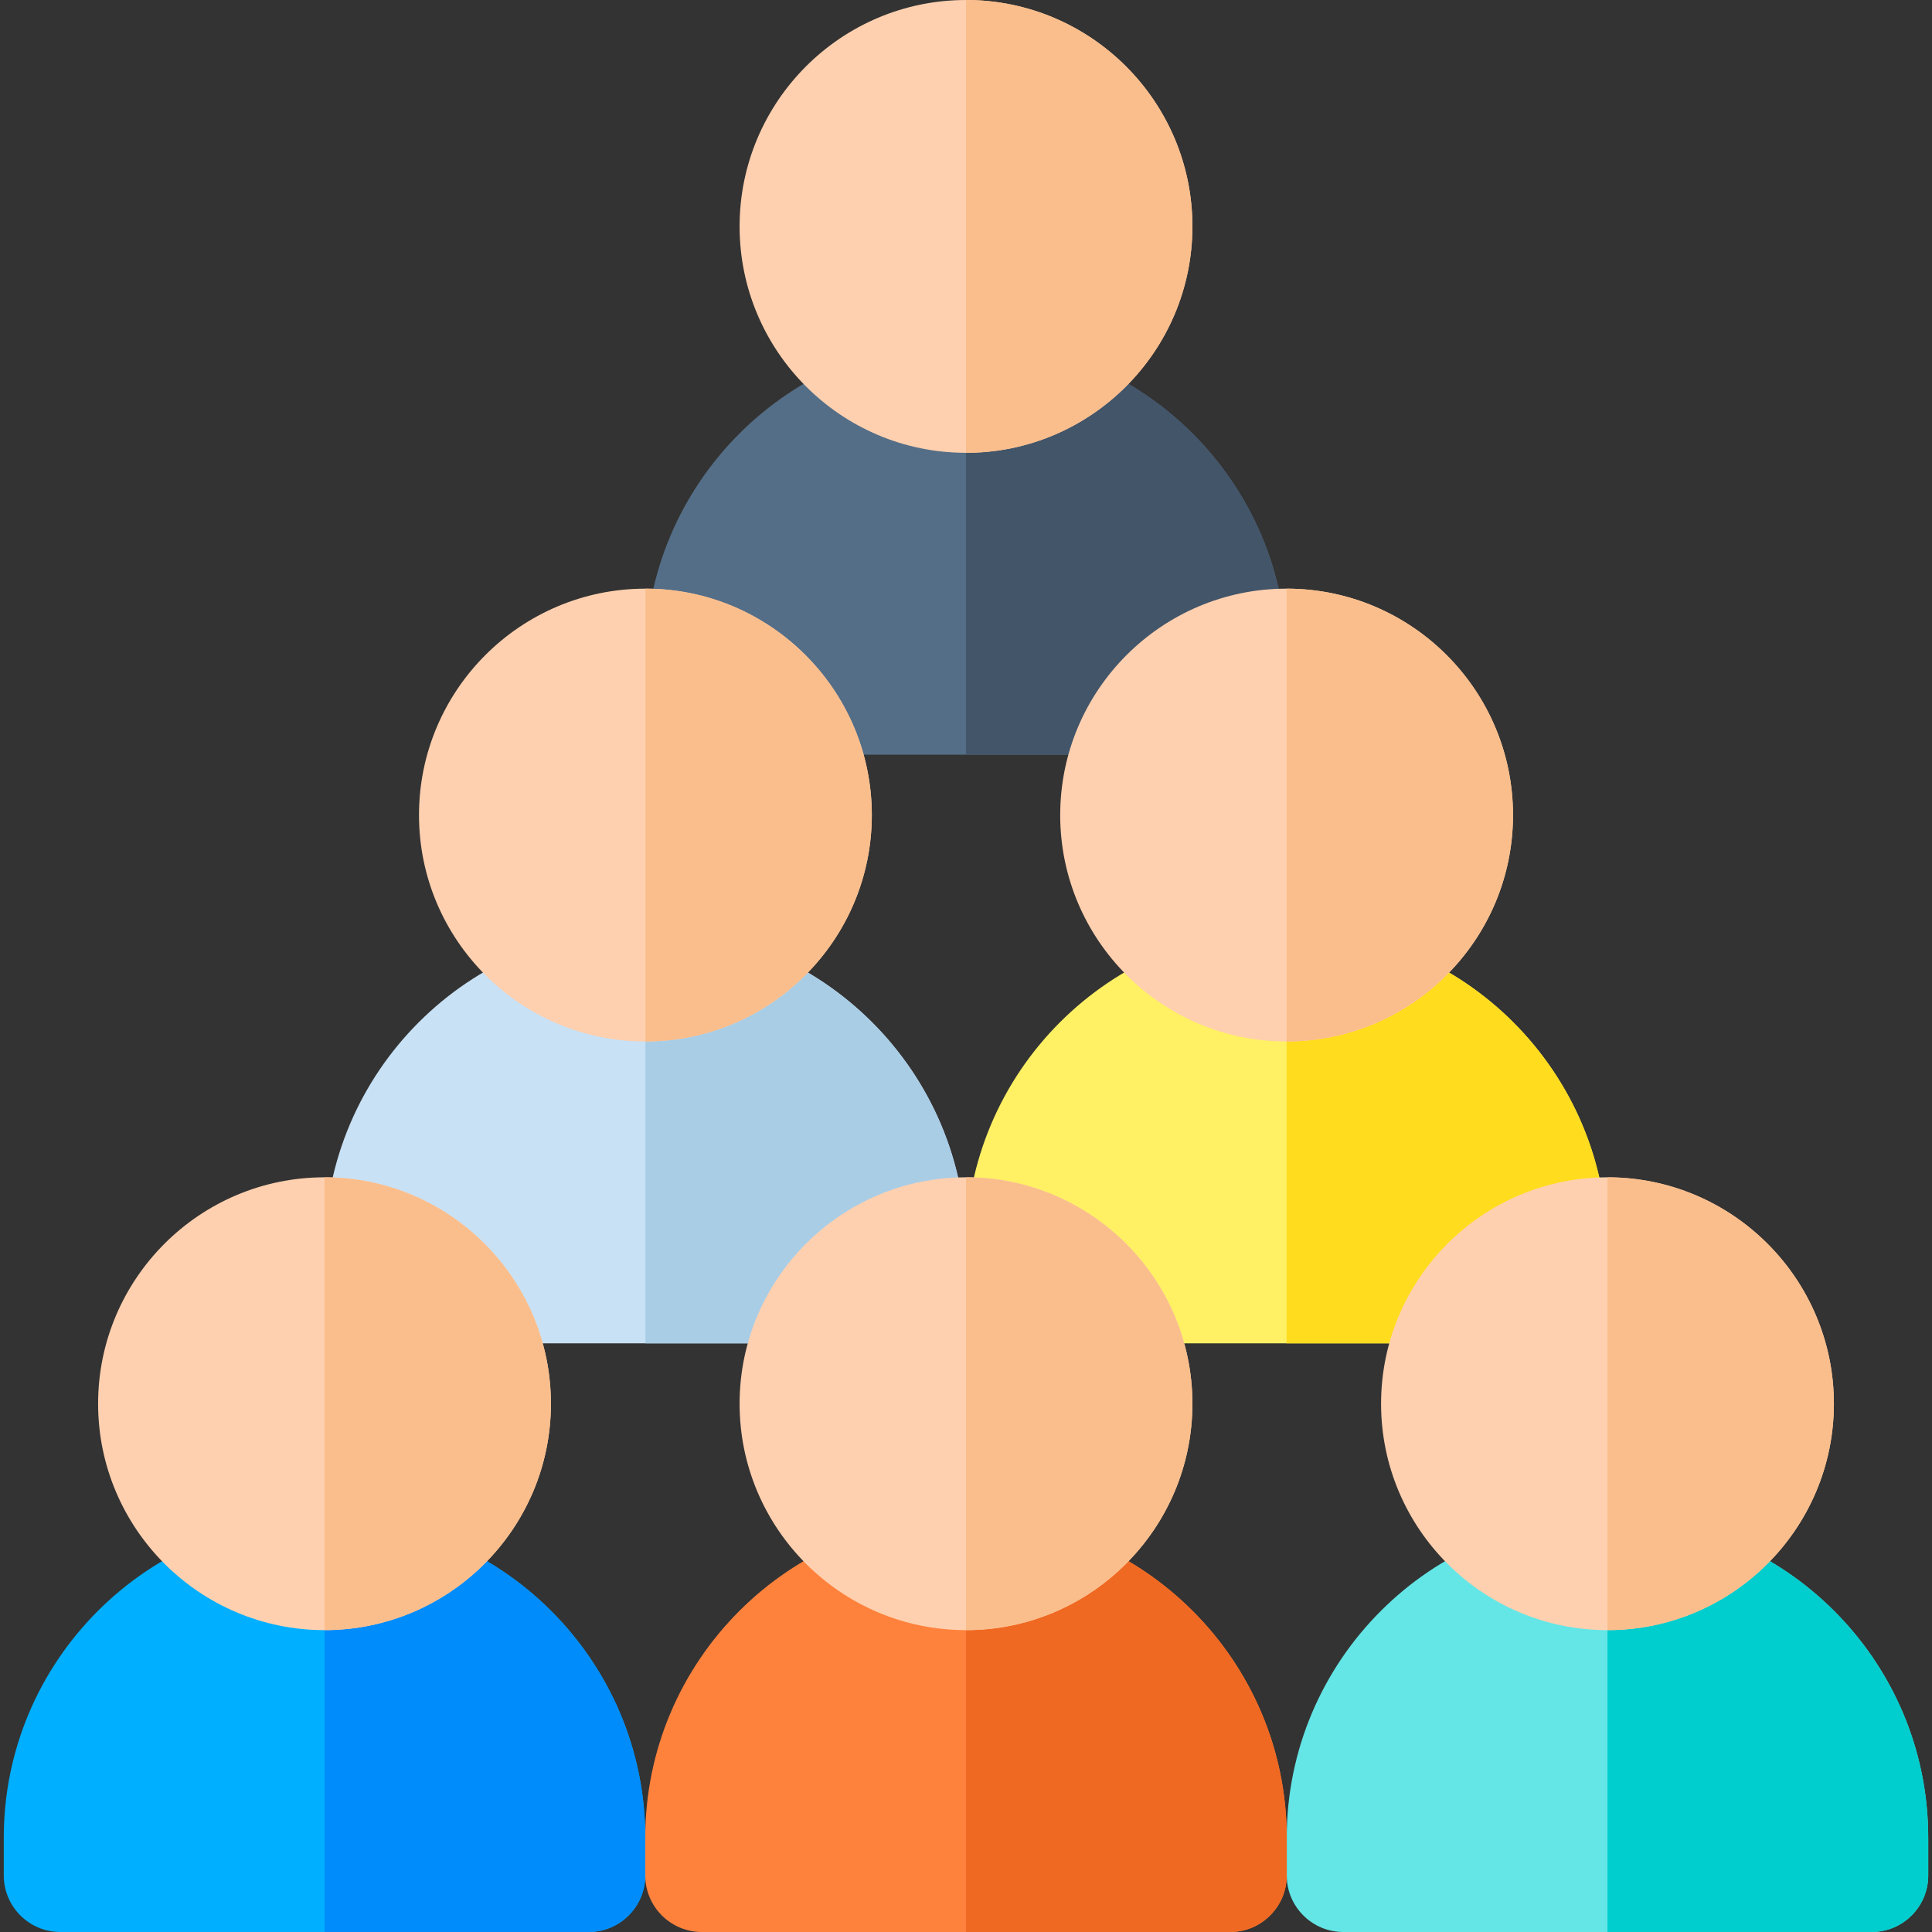 <svg id="Capa_1" enable-background="new 0 0 512 512" height="512" viewBox="0 0 512 512" width="512" xmlns="http://www.w3.org/2000/svg"><rect x="0" y="0" width="512" height="512" fill="#333333" stroke="none"/><path d="m326 200h-140c-8.284 0-15-6.716-15-15v-10c0-46.869 38.131-85 85-85s85 38.131 85 85v10c0 8.284-6.716 15-15 15z" fill="#556e87"/><path d="m326 200c8.284 0 15-6.716 15-15v-10c0-46.869-38.131-85-85-85v110z" fill="#435569"/><path d="m256 120c-33.084 0-60-26.916-60-60s26.916-60 60-60 60 26.916 60 60-26.917 60-60 60z" fill="#ffd0af"/><path d="m256 0v120c33.084 0 60-26.916 60-60s-26.916-60-60-60z" fill="#fabe8c"/><path d="m241.04 356h-140c-8.284 0-15-6.716-15-15v-10c0-46.869 38.131-85 85-85s85 38.131 85 85v10c0 8.284-6.716 15-15 15z" fill="#c8e1f5"/><path d="m241.04 356c8.284 0 15-6.716 15-15v-10c0-46.869-38.131-85-85-85v110z" fill="#aacde6"/><path d="m171.039 276c-33.084 0-60-26.916-60-60s26.916-60 60-60 60 26.916 60 60-26.916 60-60 60z" fill="#ffd0af"/><path d="m171.04 156v120c33.084 0 60-26.916 60-60s-26.917-60-60-60z" fill="#fabe8c"/><path d="m156 512h-140c-8.284 0-15-6.716-15-15v-10c0-46.869 38.131-85 85-85s85 38.131 85 85v10c0 8.284-6.716 15-15 15z" fill="#00afff"/><path d="m156 512c8.284 0 15-6.716 15-15v-10c0-46.869-38.131-85-85-85v110z" fill="#008cfa"/><path d="m86 432c-33.084 0-60-26.916-60-60s26.916-60 60-60 60 26.916 60 60-26.917 60-60 60z" fill="#ffd0af"/><path d="m86 312v120c33.084 0 60-26.916 60-60s-26.916-60-60-60z" fill="#fabe8c"/><path d="m410.964 356h-140c-8.284 0-15-6.716-15-15v-10c0-46.869 38.131-85 85-85s85 38.131 85 85v10c0 8.284-6.715 15-15 15z" fill="#fff064"/><path d="m410.964 356c8.284 0 15-6.716 15-15v-10c0-46.869-38.131-85-85-85v110z" fill="#ffdc1e"/><path d="m340.964 276c-33.084 0-60-26.916-60-60s26.916-60 60-60 60 26.916 60 60-26.916 60-60 60z" fill="#ffd0af"/><path d="m340.964 156v120c33.084 0 60-26.916 60-60s-26.916-60-60-60z" fill="#fabe8c"/><path d="m496 512h-140c-8.284 0-15-6.716-15-15v-10c0-46.869 38.131-85 85-85s85 38.131 85 85v10c0 8.284-6.716 15-15 15z" fill="#64e6e6"/><path d="m496 512c8.284 0 15-6.716 15-15v-10c0-46.869-38.131-85-85-85v110z" fill="#00cdcd"/><path d="m426 432c-33.084 0-60-26.916-60-60s26.916-60 60-60 60 26.916 60 60-26.917 60-60 60z" fill="#ffd0af"/><path d="m426 312v120c33.084 0 60-26.916 60-60s-26.916-60-60-60z" fill="#fabe8c"/><path d="m326 512h-140c-8.284 0-15-6.716-15-15v-10c0-46.869 38.131-85 85-85s85 38.131 85 85v10c0 8.284-6.716 15-15 15z" fill="#ff823c"/><path d="m326 512c8.284 0 15-6.716 15-15v-10c0-46.869-38.131-85-85-85v110z" fill="#f06923"/><path d="m256 432c-33.084 0-60-26.916-60-60s26.916-60 60-60 60 26.916 60 60-26.917 60-60 60z" fill="#ffd0af"/><path d="m256 312v120c33.084 0 60-26.916 60-60s-26.916-60-60-60z" fill="#fabe8c"/></svg>